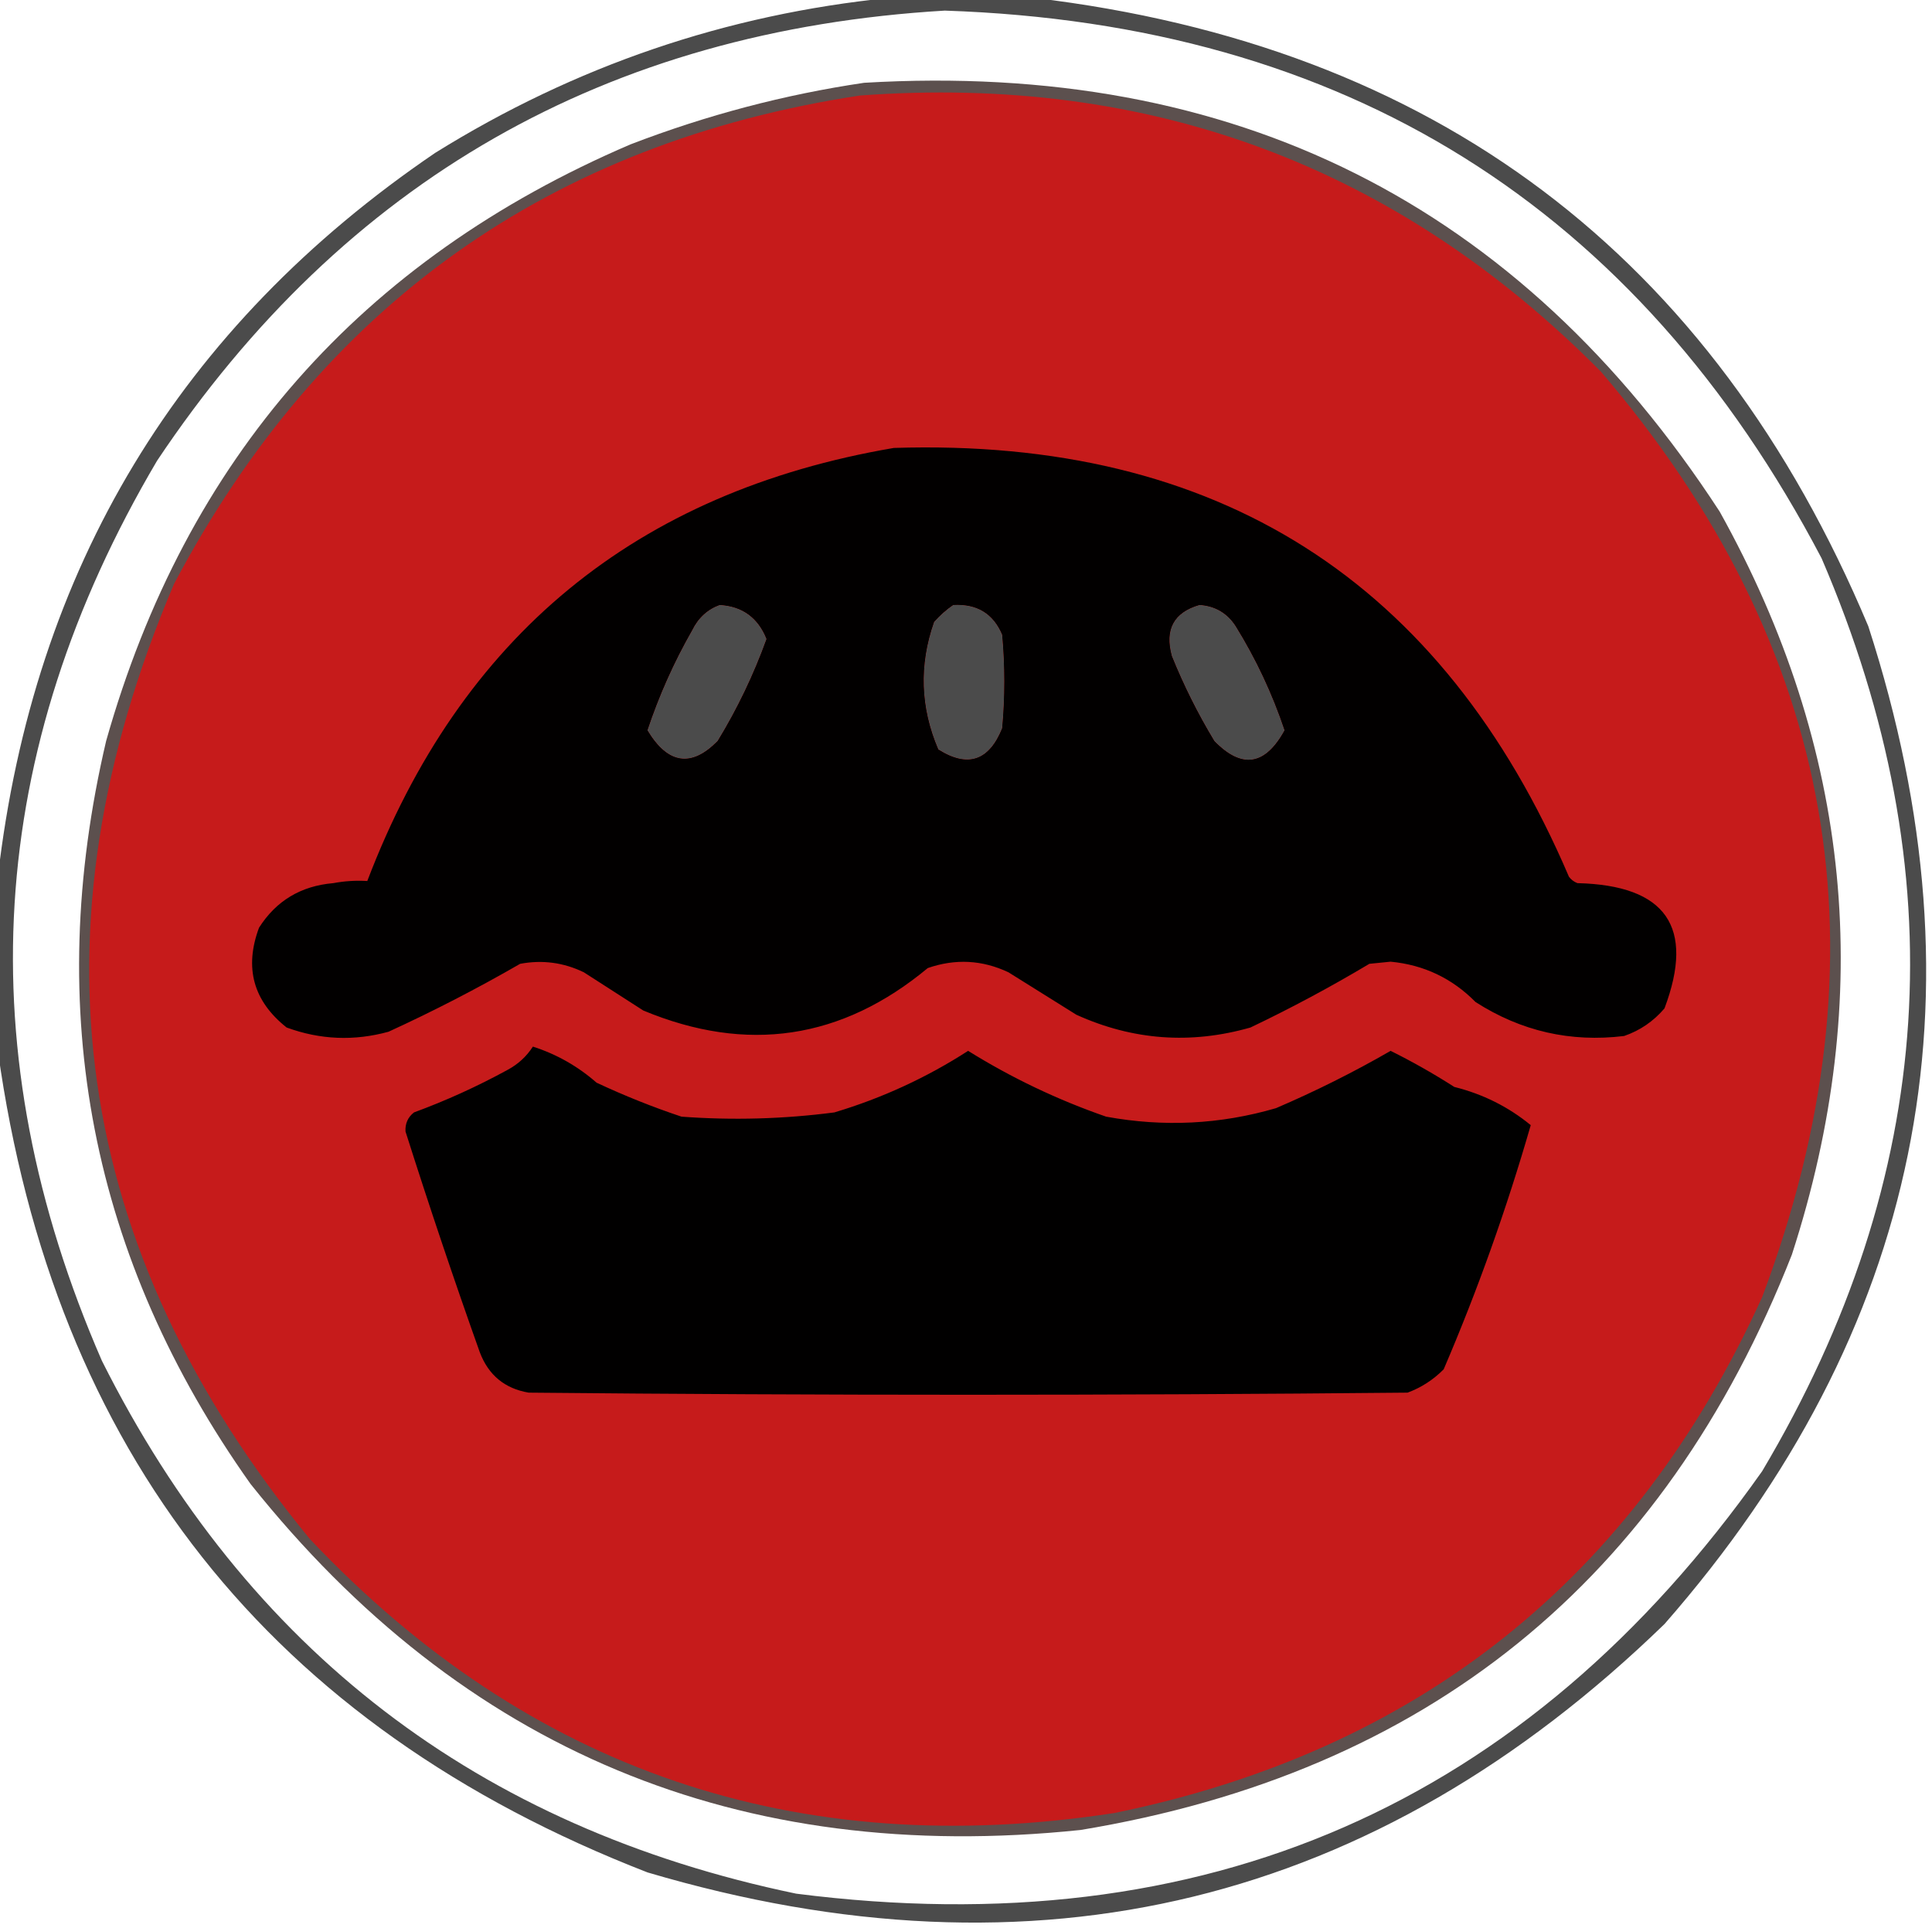 <?xml version="1.0" encoding="UTF-8"?>
<!DOCTYPE svg PUBLIC "-//W3C//DTD SVG 1.1//EN" "http://www.w3.org/Graphics/SVG/1.1/DTD/svg11.dtd">
<svg xmlns="http://www.w3.org/2000/svg" version="1.1" width="455px" height="454px" style="shape-rendering:geometricPrecision; text-rendering:geometricPrecision; image-rendering:optimizeQuality; fill-rule:evenodd; clip-rule:evenodd" xmlns:xlink="http://www.w3.org/1999/xlink">
<g><path style="opacity:0.704" fill="#000000" d="M 209.5,-0.5 C 220.833,-0.5 232.167,-0.5 243.5,-0.5C 337.802,10.721 403.302,60.054 440,147.5C 468.4,235.172 452.4,313.505 392,382.5C 323.871,448.604 244.037,468.104 152.5,441C 63.652,406.491 12.652,341.991 -0.5,247.5C -0.5,233.833 -0.5,220.167 -0.5,206.5C 7.915,133.809 42.248,76.976 102.5,36C 135.404,15.533 171.07,3.366 209.5,-0.5 Z M 222.5,2.5 C 316.693,5.644 385.526,48.644 429,131.5C 460.86,205.546 456.193,277.213 415,346.5C 359.502,425.144 283.669,458.31 187.5,446C 112.628,430.434 58.128,388.601 24,320.5C -7.752,247.608 -3.418,176.942 37,108.5C 81.07,42.536 142.903,7.203 222.5,2.5 Z M 169.5,142.5 C 174.828,142.822 178.495,145.489 180.5,150.5C 177.469,158.896 173.635,166.896 169,174.5C 162.806,180.809 157.306,179.976 152.5,172C 155.225,163.827 158.725,155.993 163,148.5C 164.436,145.558 166.603,143.558 169.5,142.5 Z M 224.5,142.5 C 230.067,142.192 233.9,144.525 236,149.5C 236.667,156.833 236.667,164.167 236,171.5C 232.908,179.197 227.908,180.864 221,176.5C 216.772,166.642 216.439,156.642 220,146.5C 221.397,144.93 222.897,143.596 224.5,142.5 Z M 282.5,142.5 C 286.175,142.754 289.009,144.42 291,147.5C 295.781,155.229 299.615,163.396 302.5,172C 297.943,180.315 292.443,181.148 286,174.5C 282.139,168.112 278.806,161.446 276,154.5C 274.286,148.254 276.453,144.254 282.5,142.5 Z"/></g>
<g><path style="opacity:0.695" fill="#150401" d="M 203.5,19.5 C 290.663,14.347 357.83,48.013 405,120.5C 436.081,176.31 441.748,234.643 422,295.5C 391.818,372.346 335.985,417.513 254.5,431C 174.168,439.397 109.001,412.23 59,349.5C 21.393,296.459 10.059,238.126 25,174.5C 43.8,108.032 84.966,61.199 148.5,34C 166.421,27.105 184.754,22.271 203.5,19.5 Z M 169.5,142.5 C 166.603,143.558 164.436,145.558 163,148.5C 158.725,155.993 155.225,163.827 152.5,172C 157.306,179.976 162.806,180.809 169,174.5C 173.635,166.896 177.469,158.896 180.5,150.5C 178.495,145.489 174.828,142.822 169.5,142.5 Z M 224.5,142.5 C 222.897,143.596 221.397,144.93 220,146.5C 216.439,156.642 216.772,166.642 221,176.5C 227.908,180.864 232.908,179.197 236,171.5C 236.667,164.167 236.667,156.833 236,149.5C 233.9,144.525 230.067,142.192 224.5,142.5 Z M 282.5,142.5 C 276.453,144.254 274.286,148.254 276,154.5C 278.806,161.446 282.139,168.112 286,174.5C 292.443,181.148 297.943,180.315 302.5,172C 299.615,163.396 295.781,155.229 291,147.5C 289.009,144.42 286.175,142.754 282.5,142.5 Z"/></g>
<g><path style="opacity:1" fill="#c61b1b" d="M 202.5,22.5 C 270.866,17.448 329.032,39.114 377,87.5C 432.616,152.367 445.282,225.034 415,305.5C 384.861,371.837 334.027,412.337 262.5,427C 187.696,438.512 124.53,417.012 73,362.5C 16.846,294.214 6.179,219.214 41,137.5C 75.671,71.942 129.505,33.609 202.5,22.5 Z M 169.5,142.5 C 166.603,143.558 164.436,145.558 163,148.5C 158.725,155.993 155.225,163.827 152.5,172C 157.306,179.976 162.806,180.809 169,174.5C 173.635,166.896 177.469,158.896 180.5,150.5C 178.495,145.489 174.828,142.822 169.5,142.5 Z M 224.5,142.5 C 222.897,143.596 221.397,144.93 220,146.5C 216.439,156.642 216.772,166.642 221,176.5C 227.908,180.864 232.908,179.197 236,171.5C 236.667,164.167 236.667,156.833 236,149.5C 233.9,144.525 230.067,142.192 224.5,142.5 Z M 282.5,142.5 C 276.453,144.254 274.286,148.254 276,154.5C 278.806,161.446 282.139,168.112 286,174.5C 292.443,181.148 297.943,180.315 302.5,172C 299.615,163.396 295.781,155.229 291,147.5C 289.009,144.42 286.175,142.754 282.5,142.5 Z"/></g>
<g><path style="opacity:0.994" fill="#020000" d="M 210.5,105.5 C 286.667,103.065 339.667,136.732 369.5,206.5C 370.025,207.192 370.692,207.692 371.5,208C 392.376,208.498 399.209,218.331 392,237.5C 389.407,240.543 386.24,242.71 382.5,244C 369.886,245.543 358.219,242.877 347.5,236C 341.988,230.411 335.321,227.244 327.5,226.5C 325.833,226.667 324.167,226.833 322.5,227C 313.398,232.436 304.065,237.436 294.5,242C 280.454,246.018 266.788,245.018 253.5,239C 248.187,235.698 242.854,232.365 237.5,229C 231.325,226.083 224.992,225.75 218.5,228C 198.245,244.829 175.912,248.163 151.5,238C 146.833,235 142.167,232 137.5,229C 132.734,226.69 127.734,226.023 122.5,227C 112.349,232.85 102.015,238.184 91.5,243C 83.381,245.229 75.381,244.896 67.5,242C 59.656,235.779 57.489,227.946 61,218.5C 65.039,212.15 70.872,208.65 78.5,208C 81.146,207.503 83.813,207.336 86.5,207.5C 108.448,149.868 149.781,115.868 210.5,105.5 Z M 169.5,142.5 C 166.603,143.558 164.436,145.558 163,148.5C 158.725,155.993 155.225,163.827 152.5,172C 157.306,179.976 162.806,180.809 169,174.5C 173.635,166.896 177.469,158.896 180.5,150.5C 178.495,145.489 174.828,142.822 169.5,142.5 Z M 224.5,142.5 C 222.897,143.596 221.397,144.93 220,146.5C 216.439,156.642 216.772,166.642 221,176.5C 227.908,180.864 232.908,179.197 236,171.5C 236.667,164.167 236.667,156.833 236,149.5C 233.9,144.525 230.067,142.192 224.5,142.5 Z M 282.5,142.5 C 276.453,144.254 274.286,148.254 276,154.5C 278.806,161.446 282.139,168.112 286,174.5C 292.443,181.148 297.943,180.315 302.5,172C 299.615,163.396 295.781,155.229 291,147.5C 289.009,144.42 286.175,142.754 282.5,142.5 Z"/></g>
<g><path style="opacity:1" fill="#010000" d="M 125.5,246.5 C 131.065,248.284 136.065,251.117 140.5,255C 147.052,258.07 153.719,260.737 160.5,263C 172.549,263.891 184.549,263.557 196.5,262C 207.709,258.644 218.209,253.811 228,247.5C 238.235,253.867 249.069,259.034 260.5,263C 274.085,265.49 287.419,264.824 300.5,261C 309.815,257.009 318.815,252.509 327.5,247.5C 332.632,250.049 337.632,252.882 342.5,256C 349.239,257.68 355.239,260.68 360.5,265C 354.819,284.717 347.986,303.884 340,322.5C 337.559,324.969 334.726,326.802 331.5,328C 262.5,328.667 193.5,328.667 124.5,328C 118.873,327.043 115.04,323.876 113,318.5C 106.881,301.31 101.048,283.977 95.5,266.5C 95.39,264.626 96.056,263.126 97.5,262C 105.071,259.215 112.405,255.881 119.5,252C 121.996,250.669 123.996,248.836 125.5,246.5 Z"/></g>
</svg>
